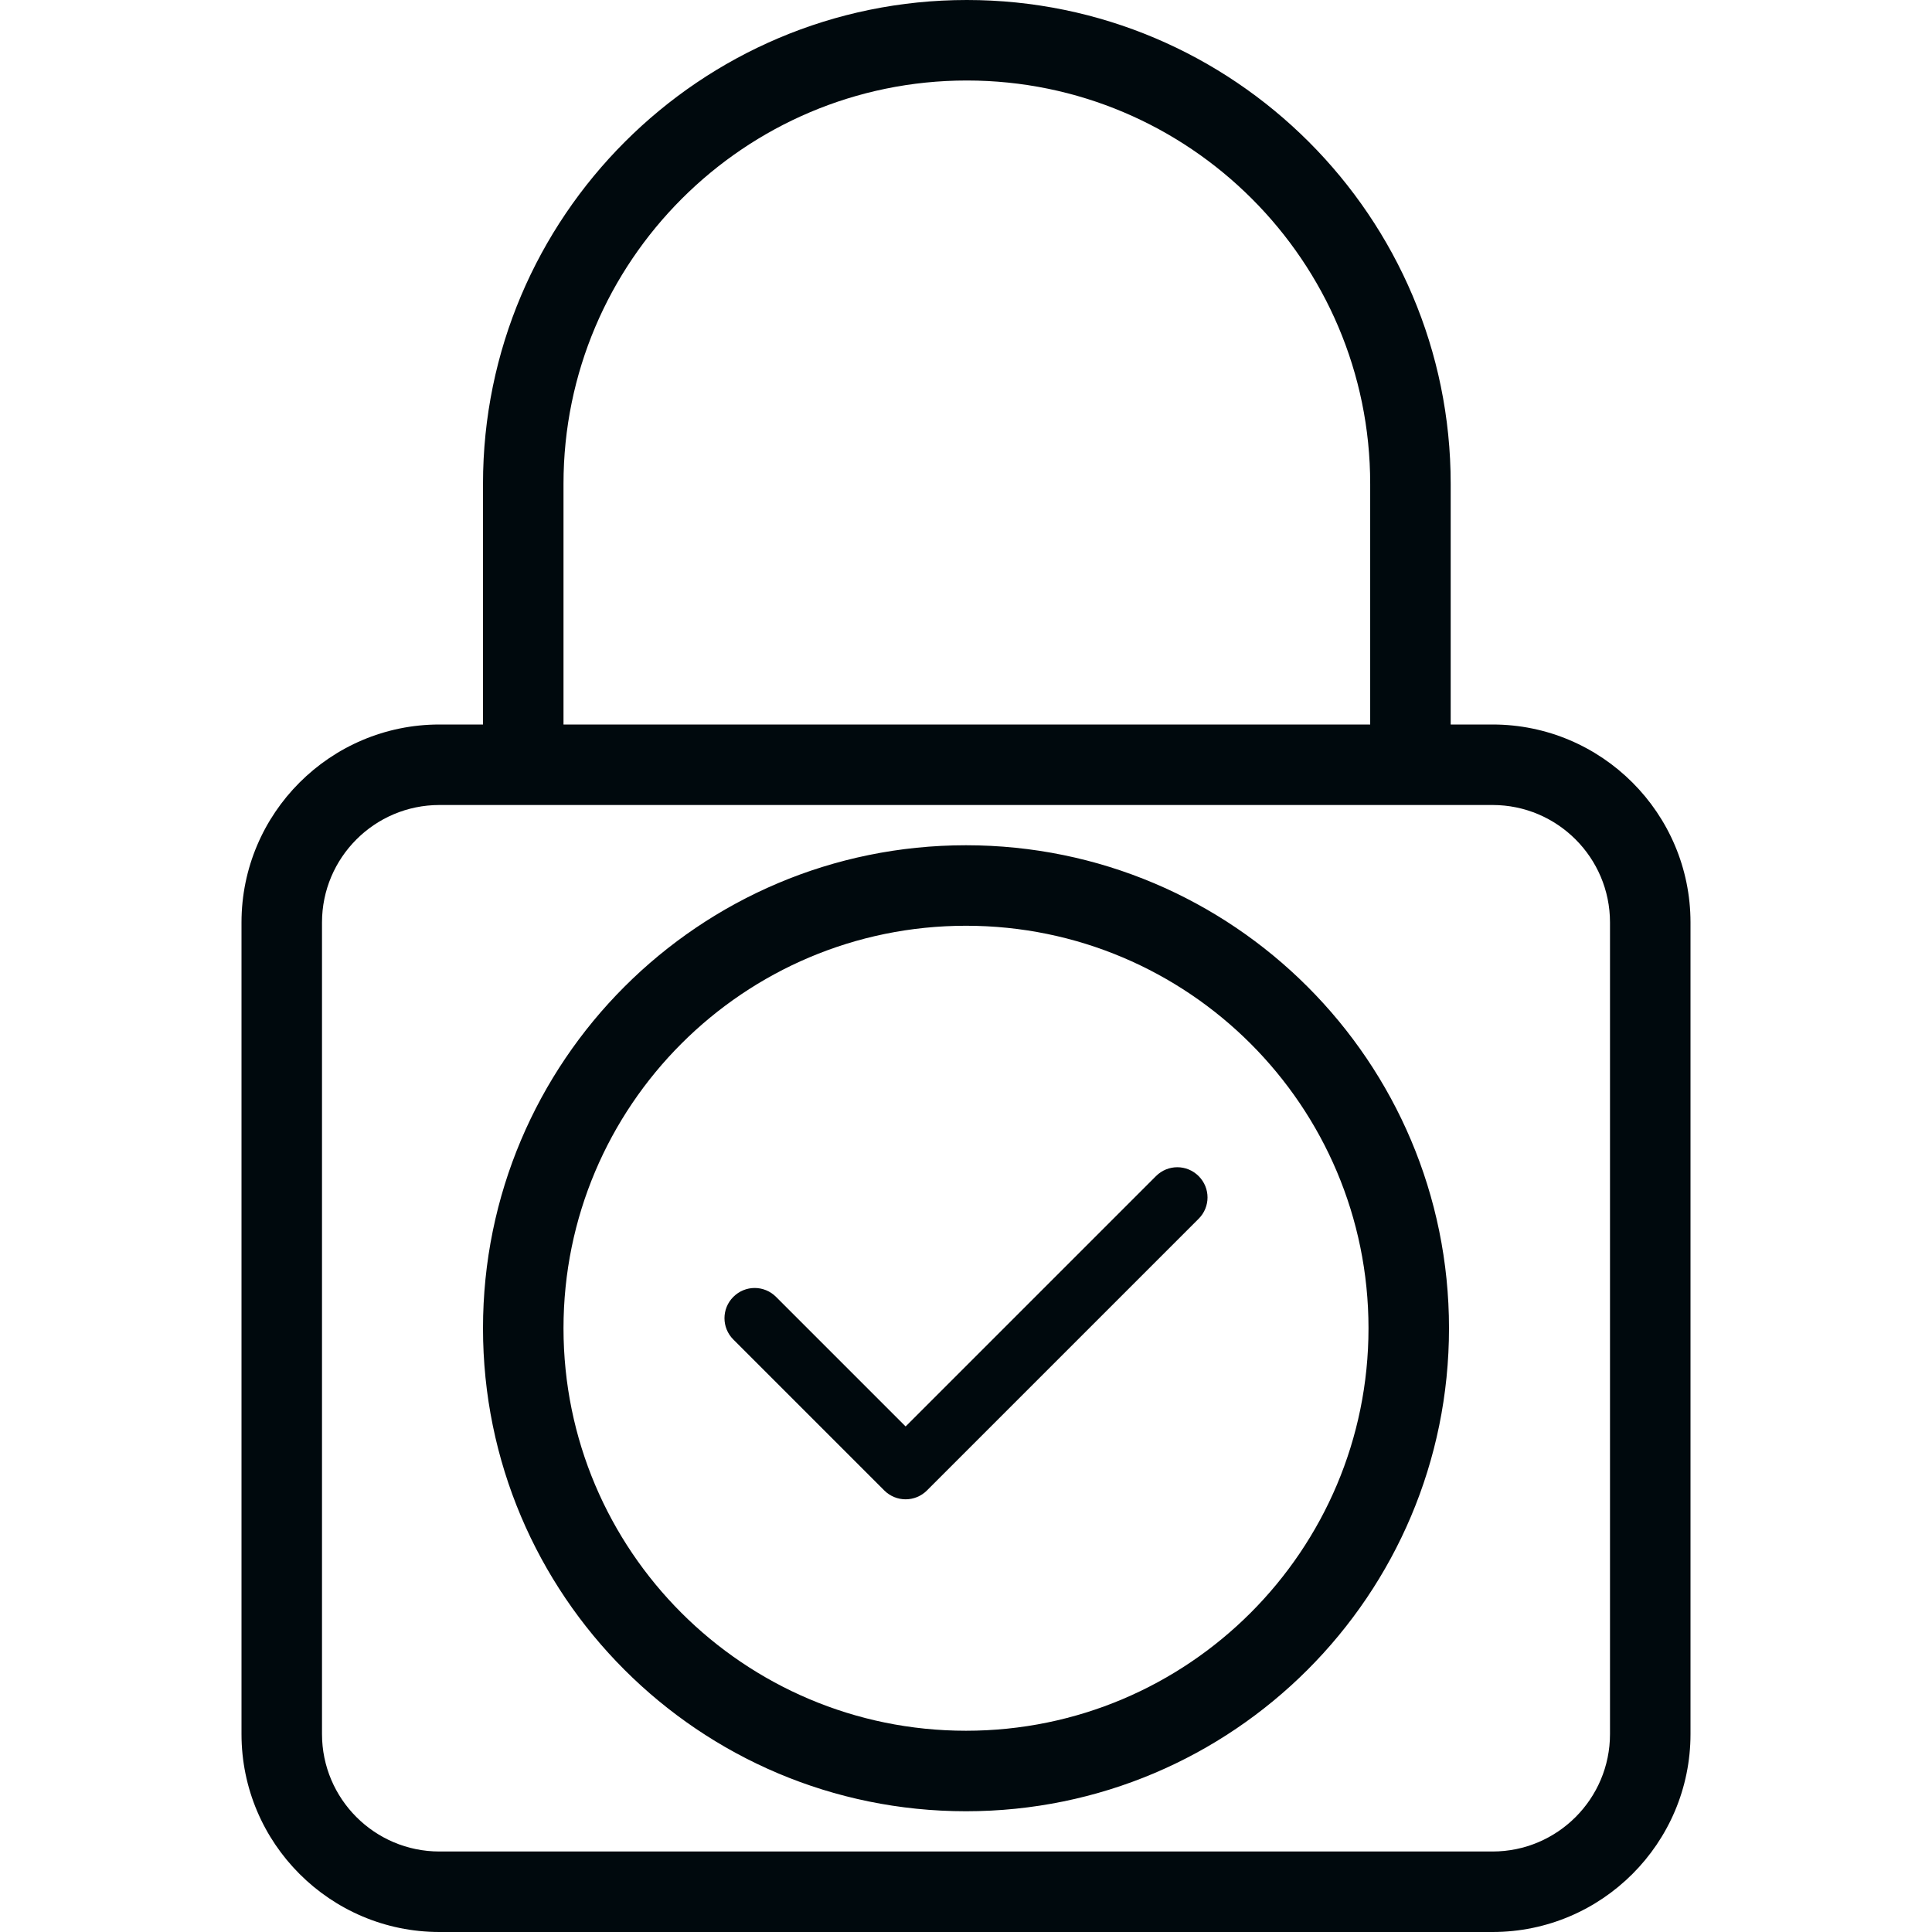 <?xml version="1.0" encoding="UTF-8"?>
<svg width="24px" height="24px" viewBox="0 0 24 24" version="1.1" xmlns="http://www.w3.org/2000/svg" xmlns:xlink="http://www.w3.org/1999/xlink">
    <!-- Generator: Sketch 60.1 (88133) - https://sketch.com -->
    <title>Tools / sudi / sudi-authenticated_24</title>
    <desc>Created with Sketch.</desc>
    <g id="Tools-/-sudi-/-sudi-authenticated_24" stroke="none" stroke-width="1" fill="none" fill-rule="evenodd">
        <path d="M18.541,9 C19.897,9 21,10.103 21,11.459 L21,21.541 C21,22.897 19.897,24 18.541,24 L5.459,24 C4.103,24 3,22.897 3,21.541 L3,11.459 C3,10.103 4.103,9 5.459,9 L6,9 L6,6.01 C6,2.696 8.696,0 12.01,0 C15.325,0 18.021,2.696 18.021,6.01 L18.021,9 L18.541,9 Z M20,21.541 L20,11.459 C20,10.654 19.346,10 18.541,10 L5.459,10 C4.654,10 4,10.654 4,11.459 L4,21.541 C4,22.346 4.654,23 5.459,23 L18.541,23 C19.346,23 20,22.346 20,21.541 Z M7,6.01 L7,9 L17.021,9 L17.021,6.01 C17.021,3.248 14.773,1 12.01,1 C9.248,1 7,3.248 7,6.01 Z M12,22.5 C8.686,22.5 6,19.814 6,16.5 C6,13.186 8.686,10.5 12,10.5 C15.314,10.5 18,13.186 18,16.5 C18,19.814 15.314,22.5 12,22.5 Z M12,21.5 C14.761,21.5 17,19.261 17,16.5 C17,13.739 14.761,11.5 12,11.5 C9.239,11.5 7,13.739 7,16.5 C7,19.261 9.239,21.5 12,21.5 Z M11.25,18.625 C11.154,18.625 11.058,18.588 10.985,18.515 L9.11,16.64 C8.963,16.494 8.963,16.256 9.11,16.11 C9.257,15.963 9.493,15.963 9.64,16.11 L11.25,17.72 L14.36,14.61 C14.507,14.463 14.743,14.463 14.89,14.61 C15.037,14.757 15.037,14.993 14.89,15.14 L11.515,18.515 C11.442,18.588 11.346,18.625 11.25,18.625 Z" id="sudi-authenticated" fill="#00090D"></path>
    </g>
</svg>